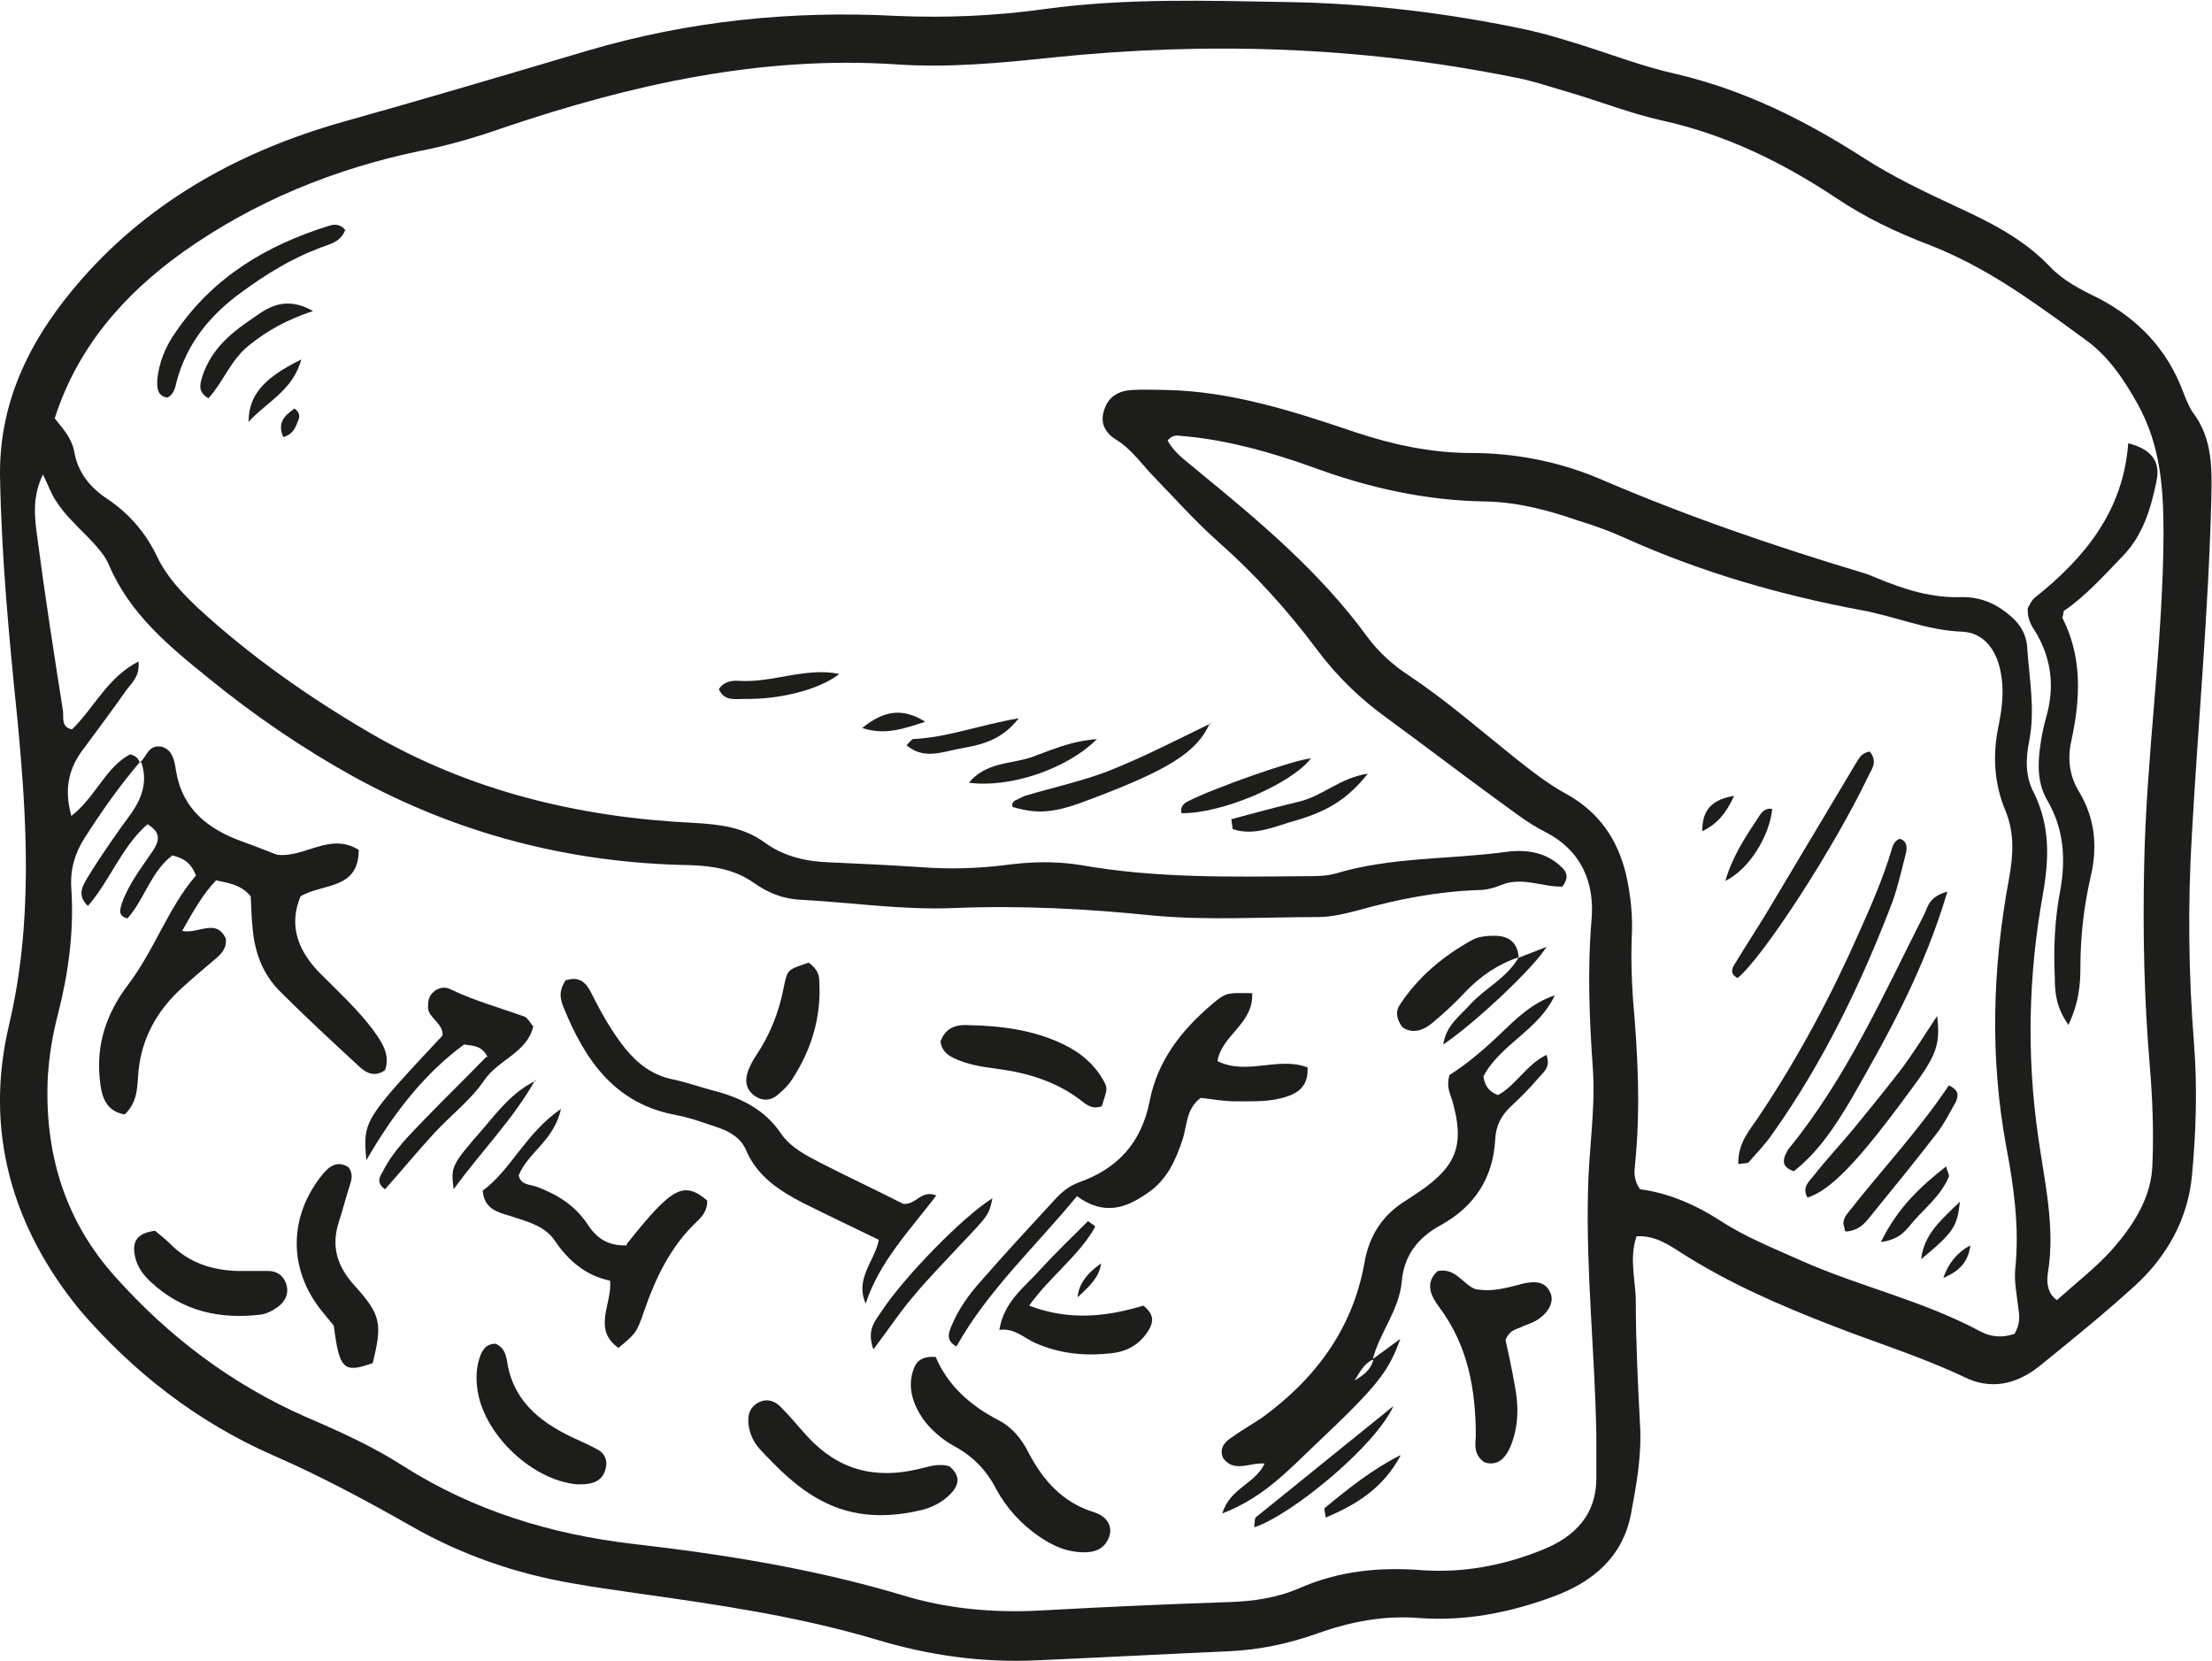 <?xml version="1.0" encoding="UTF-8"?><svg id="Calque_2" xmlns="http://www.w3.org/2000/svg" viewBox="0 0 31.94 23.98"><defs><style>.cls-1{fill:#1d1d1b;}</style></defs><g id="Calque_1-2"><g><path class="cls-1" d="M29.08,19.27c.1-.16,.08-.28,.06-.41-.02-.18-.06-.37-.04-.55,.06-.59-.02-1.17-.13-1.75-.24-1.3-.2-2.59,.04-3.88,.06-.33,.08-.65-.05-.97-.17-.4-.19-.82-.1-1.24,.05-.25,.08-.51,.03-.76-.06-.33-.25-.58-.56-.59-.51-.02-.96-.22-1.45-.31-1.18-.22-2.32-.55-3.41-1.04-.22-.1-.44-.18-.67-.25-.43-.15-.88-.27-1.34-.28-.87-.01-1.71-.2-2.52-.5-.59-.21-1.19-.38-1.81-.44-.09,0-.18-.05-.27,.06,.1,.19,.29,.31,.45,.45,.88,.72,1.75,1.45,2.43,2.38,.16,.22,.37,.41,.6,.56,.54,.36,1.02,.78,1.52,1.18,.24,.19,.49,.39,.77,.54,.46,.26,.73,.65,.85,1.16,.07,.31,.1,.62,.08,.93-.01,.29,0,.58,.02,.88,.07,.79,.11,1.57,.03,2.36-.01,.11-.03,.22,.07,.37,.4,.05,.8,.22,1.17,.46,.37,.24,.78,.4,1.18,.58,.84,.37,1.74,.57,2.56,1.01,.15,.08,.31,.1,.49,.04h0ZM2.03,10.99c-.3,.35-.56,.72-.81,1.11-.14,.22-.21,.46-.19,.73,.04,.61-.04,1.21-.19,1.8-.08,.3-.13,.61-.15,.92-.05,1.09,.24,2.07,.98,2.89,.77,.86,1.67,1.54,2.73,2.01,.49,.21,.98,.43,1.43,.72,1.01,.64,2.12,.98,3.31,1.12,1.31,.15,2.62,.36,3.89,.74,.65,.2,1.33,.26,2.02,.22,.9-.05,1.8-.09,2.69-.12,.35-.01,.7-.06,1.02-.2,.57-.25,1.16-.31,1.78-.26,.6,.04,1.17-.07,1.72-.29,.48-.19,.8-.51,.79-1.07,0-.2,0-.4,0-.6-.02-1.17-.15-2.34-.12-3.52,.01-.59,.11-1.17,.07-1.76-.05-.71-.08-1.43-.02-2.14,.05-.54-.14-1.01-.67-1.28-.26-.13-.49-.32-.73-.49-.52-.38-1.03-.77-1.55-1.15-.39-.28-.73-.61-1.02-1-.42-.56-.88-1.07-1.41-1.54-.34-.3-.65-.65-.97-.98-.16-.17-.3-.37-.51-.5-.15-.09-.24-.23-.18-.42,.06-.21,.22-.29,.41-.3,.16-.01,.33,0,.49,0,.95,.02,1.84,.31,2.73,.61,.54,.18,1.1,.3,1.67,.3,.63,0,1.25,.12,1.83,.36,1.25,.54,2.53,.98,3.83,1.37,.07,.02,.14,.05,.21,.08,.39,.16,.79,.29,1.23,.27,.2,0,.4,.06,.57,.18,.19,.13,.34,.29,.36,.53,.03,.46,.12,.91,.03,1.37-.05,.25-.06,.51,.07,.75,.23,.47,.22,.94,.13,1.45-.21,1.16-.24,2.33-.07,3.51,.09,.65,.25,1.3,.14,1.97-.02,.13-.01,.29,.13,.39,.27-.24,.55-.46,.78-.71,.32-.36,.59-.77,.6-1.26,.02-.48,0-.96-.04-1.43-.08-.95-.1-1.9-.08-2.86,.03-1.6,.27-3.18,.28-4.78,0-.68-.04-1.29-.37-1.89-.2-.36-.42-.69-.75-.93-.3-.22-.59-.43-.9-.64-.43-.29-.87-.54-1.35-.73-.48-.18-.94-.4-1.37-.69-.77-.51-1.59-.91-2.5-1.11-.45-.1-.88-.27-1.32-.4-.28-.08-.56-.18-.85-.23-2.19-.44-4.41-.51-6.63-.28-.75,.08-1.5,.15-2.25,.1-1.96-.13-3.83,.29-5.67,.91-.4,.14-.8,.26-1.22,.34-1.24,.26-2.39,.73-3.42,1.46-.85,.61-1.52,1.37-1.85,2.4,.12,.15,.24,.28,.28,.47,.05,.31,.23,.53,.49,.7,.31,.21,.55,.49,.71,.83,.14,.29,.35,.51,.58,.73,.76,.7,1.6,1.29,2.49,1.81,1.44,.84,3.02,1.22,4.67,1.3,.37,.02,.73,.06,1.04,.29,.28,.2,.6,.27,.93,.28,.44,.02,.88,.04,1.32,.07,.4,.03,.81,.02,1.21-.03,.37-.05,.73-.06,1.1,0,1.07,.19,2.16,.17,3.24,.16,.15,0,.3,0,.44-.04,.8-.24,1.64-.2,2.45-.31,.3-.04,.59,0,.82,.23,.07,.07,.09,.15,0,.27-.28,.01-.59-.15-.89-.02-.1,.04-.21,.07-.32,.07-.59,.02-1.16,.13-1.73,.29-.19,.05-.4,.1-.59,.1-.79,0-1.58,.05-2.36-.02-.97-.1-1.93-.15-2.91-.11-.73,.03-1.46-.08-2.2-.12-.25-.01-.47-.1-.67-.24-.28-.2-.6-.25-.94-.26-1.72-.03-3.34-.45-4.85-1.28-.74-.41-1.44-.89-2.09-1.42-.57-.46-1.14-.93-1.44-1.64-.05-.12-.14-.22-.22-.31-.1-.11-.21-.21-.31-.32-.09-.09-.17-.19-.24-.3-.07-.11-.11-.23-.18-.37-.16,.33-.12,.63-.08,.92,.11,.84,.24,1.67,.37,2.5,.01,.09-.03,.23,.13,.26,.32-.31,.51-.75,.96-.98,.02,.22-.1,.31-.18,.42-.21,.3-.43,.59-.65,.89-.19,.27-.24,.56-.14,.92,.35-.27,.49-.7,.85-.89,.1,.03,.12,.07,.14,.13h0Zm21.6,6.86c-.11,.33-.01,.64-.01,.94,0,.59,.03,1.17,.06,1.76,.03,.45-.05,.88-.13,1.31-.12,.62-.55,.98-1.12,1.19-.62,.23-1.27,.36-1.94,.31-.5-.04-.98,.05-1.46,.22-.42,.15-.84,.24-1.29,.26-.92,.04-1.83,.09-2.75,.13-.8,.04-1.58-.07-2.34-.3-1.11-.33-2.26-.5-3.4-.66-.33-.05-.65-.09-.98-.15-.82-.14-1.6-.41-2.32-.82-.65-.37-1.32-.73-2.01-1.03-1.09-.48-2.02-1.2-2.79-2.1C.17,17.71-.23,16.32,.13,14.8c.35-1.48,.26-2.96,.12-4.43C.13,9.2,.02,8.03,0,6.86c-.01-1.11,.47-2.02,1.18-2.83,1.01-1.15,2.32-1.86,3.77-2.27,1.18-.33,2.36-.68,3.54-1.03,1.46-.43,2.95-.58,4.46-.5,.72,.03,1.43,0,2.14-.1,1.17-.16,2.34-.12,3.52-.1,1.16,.02,2.31,.16,3.44,.4,.23,.05,.46,.12,.69,.19,.49,.15,.97,.34,1.47,.45,.98,.23,1.86,.67,2.7,1.21,.42,.27,.86,.48,1.31,.69,.5,.23,.99,.47,1.38,.88,.19,.2,.44,.33,.69,.45,.58,.3,1,.74,1.23,1.35,.04,.1,.08,.21,.14,.3,.29,.38,.28,.81,.27,1.26-.04,1.61-.19,3.22-.28,4.83-.06,1.01-.05,2.02,.03,3.02,.05,.64,.03,1.29-.03,1.92-.06,.62-.36,1.16-.82,1.58-.45,.41-.92,.79-1.39,1.17-.33,.26-.7,.34-1.08,.15-.61-.29-1.26-.49-1.9-.74-.75-.29-1.49-.61-2.18-1.05-.2-.13-.4-.26-.66-.24h0Z"/><path class="cls-1" d="M2.03,11c.09-.08,.11-.25,.3-.22,.16,.04,.19,.2,.21,.34,.09,.56,.46,.85,.96,1.03,.17,.06,.34,.13,.5,.19,.4,.05,.76-.33,1.18-.07,0,.58-.52,.48-.84,.67-.18,.43-.03,.8,.29,1.12,.26,.26,.53,.51,.75,.8,.13,.18,.26,.36,.18,.59-.14,.1-.26,.05-.36-.04-.39-.36-.78-.72-1.16-1.1-.24-.24-.36-.55-.39-.89-.02-.16-.02-.33-.03-.48-.14-.17-.32-.19-.5-.23-.2,.21-.33,.45-.49,.73,.23,.05,.49-.19,.63,.11,.02,.15-.08,.24-.18,.32-.15,.13-.31,.26-.46,.4-.35,.32-.57,.71-.62,1.19-.02,.21,0,.44-.2,.63-.29-.05-.34-.29-.36-.52-.05-.5,.1-.94,.4-1.34,.39-.51,.59-1.13,.99-1.59-.08-.2-.19-.25-.34-.29-.31,.23-.4,.63-.65,.91-.15-.04-.1-.14-.08-.22,.1-.28,.28-.51,.45-.76,.09-.14,.12-.26-.08-.38-.37,.32-.54,.81-.86,1.18-.17-.16-.07-.3,0-.42,.19-.31,.4-.61,.62-.91,.17-.24,.25-.49,.14-.77h0Z"/><path class="cls-1" d="M19.81,19.63c.12-.09,.25-.18,.41-.3-.17,.47-.32,.67-1.21,1.51-.39,.37-.76,.78-1.36,1.01,.11-.37,.47-.42,.61-.72-.21-.02-.44,.14-.6-.08-.05-.12,0-.21,.1-.28,.15-.11,.31-.2,.46-.3,.77-.56,1.31-1.28,1.48-2.23,.07-.41,.27-.71,.62-.92,.06-.04,.12-.08,.18-.12,.54-.37,.65-.68,.47-1.31-.03-.1-.09-.2-.04-.37,.24-.15,.49-.36,.73-.59,.23-.22,.46-.45,.79-.56-.23,.5-.79,.71-1.03,1.17,.02,.14,.08,.22,.21,.27,.26-.14,.41-.44,.7-.58,.07,.19-.06,.26-.13,.35-.12,.14-.25,.27-.38,.39-.14,.13-.22,.28-.23,.48-.03,.56-.3,.97-.79,1.24-.33,.18-.53,.44-.56,.82-.04,.41-.32,.73-.42,1.12-.13,.06-.19,.19-.26,.3v0c.12-.07,.23-.15,.27-.29h0Z"/><path class="cls-1" d="M29.87,14.8c-.18-.25-.2-.47-.2-.69-.02-.42,0-.85,.08-1.26,.08-.45,.05-.88-.18-1.28-.15-.25-.15-.52-.11-.8,.02-.15,.05-.29,.09-.43,.12-.43,.07-.84-.16-1.22-.06-.09-.12-.19-.11-.34,.02-.03,.05-.11,.1-.15,.73-.58,1.28-1.26,1.35-2.23,.32,.08,.47,.25,.41,.54-.08,.39-.19,.78-.49,1.09-.28,.29-.55,.59-.85,.79-.01,.07-.02,.09-.02,.1,.29,.57,.26,1.17,.13,1.77-.06,.26-.03,.51,.11,.74,.23,.38,.27,.79,.17,1.22-.1,.43-.15,.87-.15,1.31,0,.25-.02,.51-.17,.83h0Z"/><path class="cls-1" d="M18.08,14.33c.03,.45-.44,.61-.5,.99,.42,.21,.87-.07,1.3,.09,.02,.31-.19,.4-.4,.45-.21,.05-.44,.04-.65,.04-.16,0-.33-.03-.49-.05-.21,.15-.2,.39-.26,.59-.1,.3-.22,.58-.49,.77-.32,.23-.64,.35-1.04,.06-.59,.72-1.28,1.35-1.74,2.17-.16-.09-.11-.2-.07-.3,.1-.24,.25-.45,.42-.64,.35-.4,.71-.79,1.07-1.18,.1-.11,.21-.2,.35-.25,.56-.2,.9-.57,1.02-1.17,.11-.58,.46-1.03,.9-1.4,.2-.17,.21-.17,.59-.16h0Z"/><path class="cls-1" d="M8.18,14.15c.2-.06,.29,.05,.36,.19,.14,.28,.29,.55,.49,.8,.18,.22,.39,.38,.67,.44,.2,.04,.39,.11,.58,.16,.4,.1,.76,.27,1,.63,.14,.2,.36,.31,.57,.42,.41,.21,.82,.4,1.19,.59,.19,.02,.26-.21,.48-.12-.38,.5-.82,.95-1.02,1.56-.16-.36,.13-.61,.19-.92-.37-.18-.73-.35-1.09-.53-.35-.18-.67-.39-.83-.77-.07-.16-.21-.25-.37-.31-.21-.07-.42-.15-.63-.19-.89-.16-1.32-.79-1.63-1.55-.05-.12-.08-.24,.03-.4h0Z"/><path class="cls-1" d="M9.05,17.96c.66-.83,.82-.91,1.16-.63,.01,.12-.05,.21-.13,.29-.39,.36-.61,.82-.78,1.31-.11,.32-.12,.32-.37,.53-.38-.27-.09-.63-.12-.97-.34-.07-.6-.28-.8-.58-.15-.22-.42-.28-.66-.36-.17-.05-.36-.1-.38-.36,.41-.3,.61-.82,1.13-1.18-.1,.46-.48,.63-.61,.96,.03,.14,.16,.13,.25,.16,.3,.11,.56,.27,.74,.54,.13,.2,.29,.32,.57,.31h0Z"/><path class="cls-1" d="M13.51,19.59c.18,.42,.5,.7,.9,.91,.2,.1,.34,.27,.44,.47,.21,.4,.49,.72,.94,.86,.22,.07,.28,.23,.22,.37-.07,.18-.23,.22-.4,.21-.23-.01-.42-.1-.61-.23-.26-.18-.47-.41-.62-.69-.14-.27-.34-.47-.6-.61-.18-.1-.33-.23-.45-.39-.15-.22-.23-.46-.14-.72,.04-.11,.11-.19,.31-.18h0Z"/><path class="cls-1" d="M21.74,19.35c.04,.18,.09,.41,.13,.64,.06,.29,.06,.59-.05,.87-.07,.18-.19,.32-.39,.25-.15-.11-.13-.25-.12-.37,0-.67-.11-1.31-.53-1.87-.12-.16-.21-.35-.02-.52,.26-.05,.36,.19,.54,.26,.24,.05,.47-.02,.7-.08,.15-.03,.3-.04,.38,.12,.07,.13-.01,.3-.19,.41-.08,.05-.17,.07-.25,.11-.07,.03-.14,.04-.2,.17h0Z"/><path class="cls-1" d="M13.71,21.17c.15,.13,.14,.24,.05,.36-.11,.13-.25,.21-.41,.26-.51,.13-1.02,.13-1.5-.13-.34-.18-.62-.46-.88-.74-.09-.1-.14-.21-.16-.34-.02-.14,.01-.26,.14-.33,.13-.07,.25-.02,.34,.08,.13,.13,.24,.27,.37,.41,.44,.48,.97,.62,1.6,.47,.14-.03,.28-.09,.45-.04h0Z"/><path class="cls-1" d="M7.04,15.26c-.08-.16-.19-.16-.34-.18-.57,.42-1.01,.98-1.41,1.67-.05-.57-.04-.58,1.1-1.8,.01-.18-.2-.25-.21-.4,0-.1,.01-.16,.07-.22,.07-.07,.17-.09,.25-.05,.35,.17,.72,.27,1.08,.4,.04,.02,.07,.08,.12,.14-.09,.38-.51,.48-.71,.78-.19,.28-.48,.5-.72,.76-.24,.26-.47,.54-.71,.81-.14-.1-.07-.19-.03-.26,.15-.3,.39-.53,.62-.77,.29-.3,.59-.59,.87-.88h0Z"/><path class="cls-1" d="M5.38,19.68c-.42,.15-.48,.09-.56-.54-.04-.05-.08-.1-.13-.16-.52-.6-.54-1.37-.06-1.99,.1-.13,.22-.25,.4-.14,.09,.12,.03,.22,0,.33-.05,.16-.09,.32-.14,.47-.11,.35-.02,.63,.22,.9,.4,.44,.41,.56,.27,1.14h0Z"/><path class="cls-1" d="M7.16,19.4c.12,.06,.14,.15,.16,.24,.08,.57,.46,.88,.94,1.11,.13,.06,.27,.12,.39,.19,.08,.05,.12,.14,.1,.24-.02,.12-.09,.2-.2,.23-.07,.02-.14,.02-.22,.02-.64-.06-1.32-.7-1.43-1.33-.03-.18-.03-.36,.04-.54,.04-.09,.09-.16,.22-.16h0Z"/><path class="cls-1" d="M15.81,17.72c-.24,.42-.65,.71-.95,1.13,.6,.23,1.15,.15,1.65,0,.16,.13,.14,.23,.09,.33-.13,.23-.33,.34-.58,.36-.37,.04-.73,0-1.07-.15-.16-.07-.3-.22-.52-.19,.07-.42,.37-.62,.59-.87,.22-.24,.46-.47,.69-.7l.1,.07h0Z"/><path class="cls-1" d="M2.24,17.77c.07,.06,.15,.12,.21,.18,.27,.28,.61,.39,.99,.4,.15,0,.29,0,.44,0,.11,0,.21,.06,.25,.18,.05,.14-.01,.26-.12,.34-.07,.05-.16,.1-.25,.11-.59,.07-1.13-.05-1.58-.47-.11-.1-.2-.22-.23-.37-.04-.19,0-.33,.28-.37h0Z"/><path class="cls-1" d="M13.58,15.04c.07-.21,.24-.25,.4-.24,.48,.01,.95,.07,1.38,.28,.25,.12,.46,.3,.59,.55,.04,.09,.04,.09-.04,.34-.1,.04-.18,.01-.26-.05-.37-.3-.8-.43-1.26-.49-.22-.03-.43-.06-.63-.16-.08-.04-.16-.1-.18-.23h0Z"/><path class="cls-1" d="M11.68,13.9c.12,.09,.15,.17,.15,.27,.03,.51-.11,.98-.39,1.41-.05,.08-.11,.14-.18,.2-.1,.1-.22,.13-.35,.05-.15-.1-.16-.24-.1-.39,.03-.07,.06-.13,.1-.19,.21-.31,.34-.64,.41-1.01,.05-.25,.06-.24,.35-.34h0Z"/><path class="cls-1" d="M4.98,3.33c-.07,.18-.25,.2-.39,.26-.39,.15-.75,.37-1.09,.62-.46,.33-.8,.74-.95,1.3-.02,.09-.04,.18-.13,.23-.15-.02-.15-.14-.15-.24,.02-.26,.12-.5,.27-.71,.54-.79,1.31-1.25,2.21-1.53,.09-.03,.18-.02,.24,.07h0Z"/><path class="cls-1" d="M21.93,13.82c-.3,.1-.55,.27-.77,.5-.15,.16-.31,.31-.48,.45-.13,.11-.29,.16-.43,.06-.09-.12-.1-.23-.04-.32,.27-.41,.63-.71,1.05-.94,.09-.05,.21-.06,.32-.06,.22,0,.34,.11,.35,.33h0Z"/><path class="cls-1" d="M17.47,10.44c-.19,.43-.62,.68-1.7,1.09-.54,.21-.77,.23-1.15,.12,0-.02-.01-.04,0-.05,0-.01,.02-.03,.03-.04,.05-.02,.1-.05,.15-.07,.4-.12,.82-.21,1.21-.36,.5-.2,.99-.45,1.48-.69h0Z"/><path class="cls-1" d="M20.12,20.3c-.26,.58-1.48,1.58-2.01,1.75,.01-.06,0-.13,.03-.15,.66-.53,1.32-1.07,1.98-1.6h0Z"/><path class="cls-1" d="M12.61,19.48c-.1-.29,.03-.41,.12-.55,.33-.5,1.18-1.37,1.6-1.63-.05,.24-.05,.24-.49,.7-.21,.23-.43,.45-.63,.69-.2,.23-.37,.49-.59,.78h0Z"/><path class="cls-1" d="M4.52,4.49c-.39,.13-.67,.29-.93,.5-.26,.21-.37,.53-.58,.76-.16-.09-.12-.21-.09-.31,.11-.35,.36-.59,.65-.79,.25-.17,.5-.41,.95-.16h0Z"/><path class="cls-1" d="M15.84,10.67c-.44,.44-1.27,.71-1.85,.63,.24-.29,.59-.27,.88-.36,.29-.1,.57-.24,.98-.27h0Z"/><path class="cls-1" d="M18.93,10.95c-.3,.38-1.3,.8-1.87,.79-.02-.09,.03-.14,.09-.17,.37-.19,1.56-.61,1.78-.62h0Z"/><path class="cls-1" d="M17.77,11.83c.33-.09,.67-.18,1-.26,.33-.08,.58-.34,.98-.4-.28,.35-.55,.53-1.02,.67-.3,.08-.61,.24-.93,.13l-.02-.14h0Z"/><path class="cls-1" d="M12.12,9.73c-.31,.24-.89,.37-1.36,.36-.14,0-.3,.04-.38-.14,.07-.11,.19-.13,.29-.12,.49,.03,.96-.2,1.45-.1h0Z"/><path class="cls-1" d="M7.73,15.59c-.32,.57-.78,1.03-1.18,1.58-.04-.33-.04-.34,.43-.88,.22-.26,.43-.53,.76-.69h0Z"/><path class="cls-1" d="M21.92,13.83c.13-.05,.26-.1,.41-.16-.17,.29-1.03,1.1-1.49,1.41,.04-.28,.24-.41,.39-.58,.22-.24,.53-.38,.7-.68h0Z"/><path class="cls-1" d="M13.09,10.76s.07-.08,.09-.09c.49-.02,.95-.2,1.53-.3-.28,.36-.61,.39-.91,.45-.23,.05-.49,.14-.72-.07h0Z"/><path class="cls-1" d="M20.22,21.02c-.24,.45-.62,.7-1.08,.89,0-.07-.03-.12-.01-.14,.34-.28,.69-.56,1.09-.76h0Z"/><path class="cls-1" d="M3.59,6.09c0-.38,.21-.63,.76-.9-.12,.45-.51,.62-.76,.9h0Z"/><path class="cls-1" d="M13.36,10.42c-.31,.1-.58,.2-.91,.09,.32-.26,.59-.29,.91-.09h0Z"/><path class="cls-1" d="M15.9,18.24c-.03,.21-.18,.34-.34,.49q.02-.27,.34-.49h0Z"/><path class="cls-1" d="M4.24,5.89c.09,.06,.09,.12,.07,.17-.04,.1-.07,.21-.22,.25-.09-.21,.02-.31,.16-.41h0Z"/><path class="cls-1" d="M25.1,16.81c-.01-.32,.18-.51,.31-.71,.56-.84,1.03-1.72,1.44-2.65,.17-.38,.34-.77,.46-1.17,.02-.07,.04-.14,.12-.17,.11,.03,.11,.13,.09,.21-.06,.23-.11,.46-.19,.69-.45,1.18-1,2.32-1.73,3.35-.1,.15-.23,.28-.35,.42-.02,.02-.07,.01-.17,.03h0Z"/><path class="cls-1" d="M28.12,12.87c-.33,1.12-.85,2.06-1.39,3-.23,.39-.48,.77-.83,1.04-.16-.06-.16-.14-.12-.24,.02-.03,.03-.07,.06-.1,.83-1.02,1.36-2.22,1.95-3.38,.05-.11,.07-.25,.34-.32h0Z"/><path class="cls-1" d="M26.99,10.84c.13,.15,.04,.26-.01,.36-.5,1.05-1.53,2.63-1.89,2.92-.12-.06-.08-.15-.03-.22,.15-.25,.31-.49,.46-.74,.43-.72,.86-1.44,1.29-2.16,.04-.06,.07-.13,.19-.15h0Z"/><path class="cls-1" d="M27.97,14.66c.05,.42,0,.57-.39,1.09-.74,1.01-1.14,1.43-1.48,1.54-.09-.15,.03-.24,.1-.33,.18-.23,.38-.44,.57-.67,.22-.27,.44-.54,.65-.81,.2-.26,.37-.54,.55-.81h0Z"/><path class="cls-1" d="M26.64,17.77c-.01-.07-.03-.1-.02-.13,0-.03,.02-.07,.04-.1,.49-.63,1.04-1.21,1.48-1.87,.15,.07,.14,.15,.1,.24-.09,.16-.17,.32-.28,.46-.3,.39-.61,.77-.92,1.15-.09,.11-.17,.24-.38,.26h0Z"/><path class="cls-1" d="M24.91,12.73c.1-.36,.3-.66,.5-.96,.04-.06,.1-.11,.18-.09-.04,.39-.33,.87-.68,1.04h0Z"/><path class="cls-1" d="M27.16,17.93c.24-.49,.56-.79,.94-1.09,.02,.08,.05,.12,.04,.15-.11,.26-.32,.43-.5,.63-.1,.11-.18,.27-.47,.31h0Z"/><path class="cls-1" d="M27.74,18.18c.04-.36,.29-.57,.56-.83-.04,.36-.09,.44-.56,.83h0Z"/><path class="cls-1" d="M24.58,12c0-.26,.09-.45,.46-.51-.12,.26-.25,.41-.46,.51h0Z"/><path class="cls-1" d="M28.06,18.45q.11-.32,.39-.47c-.03,.27-.2,.39-.39,.47h0Z"/></g></g></svg>